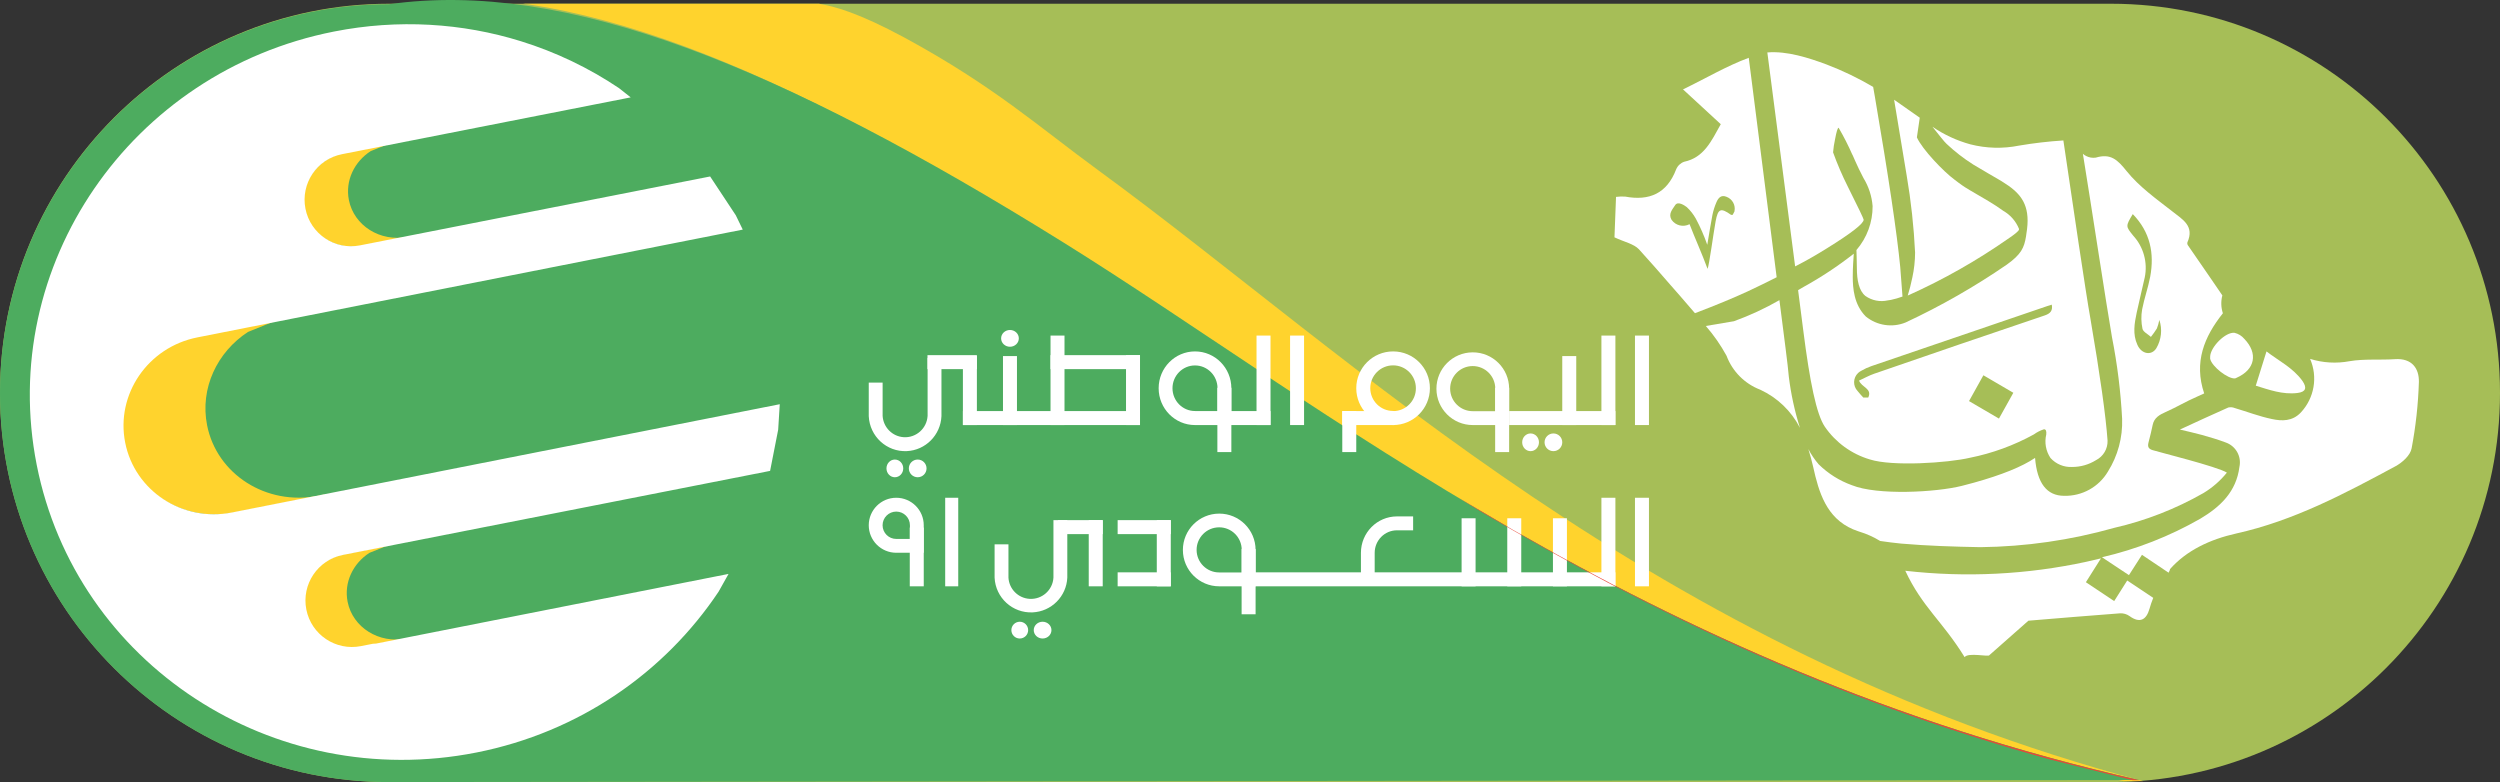 <svg width="2682" height="839" xmlns="http://www.w3.org/2000/svg" xmlns:xlink="http://www.w3.org/1999/xlink" overflow="hidden"><rect width="100%" height="100%" fill="#333333" stroke="none"/><defs><clipPath id="clip0"><rect x="1249" y="99" width="2682" height="839"/></clipPath></defs><g clip-path="url(#clip0)" transform="translate(-1249 -99)"><path d="M1249 520.5C1249 289.921 1435.92 103 1666.5 103L3513.5 103C3744.08 103 3931 289.921 3931 520.5L3931 520.5C3931 751.079 3744.08 938 3513.5 938L1666.5 938C1435.92 938 1249 751.079 1249 520.5Z" fill="#ADC659" fill-rule="evenodd" fill-opacity="0.941"/><path d="M1810 103 2127.53 103C2144.31 105.999 2168.41 111.933 2219.66 139.511 2316.01 191.922 2362.63 234.488 2428.07 282.29 2702.02 482.426 3021.3 796.772 3548 936.971L3526.65 937 3517.11 934.581 3524.08 934.572C3260.73 874.156 3043.74 772.898 2858.34 665.182L2800.06 630.4 2722.09 581.828 2602.08 503.063C2523.33 450.275 2450.64 400.17 2382.15 357.048L2313.86 315.564 2303.71 309.338 2301.81 308.242 2273.25 290.894 2230.79 267.304 2225.03 263.982 2219.66 261.115 2170.67 233.896C2037.93 164.142 1921.05 119.64 1816.12 103.729L1810 103Z" fill="#FFD32D" fill-rule="evenodd"/><path d="M1666.17 103.562C1856.2 76.549 2086.68 170.497 2389.18 358.699 2666.23 531.062 3011.36 815.057 3544 935.801L1666.17 938C1435.77 938 1249 751.205 1249 520.781 1249 290.358 1435.77 103.562 1666.17 103.562Z" fill="#4DAC5F" fill-rule="evenodd"/><path d="M3003 459 3018 459 3018 555.001 3003 555.001Z" fill="#FFFFFF" fill-rule="evenodd"/><path d="M2967 459 2982 459 2982 555.001 2967 555.001Z" fill="#FFFFFF" fill-rule="evenodd"/><path d="M2633 459 2648 459 2648 555.001 2633 555.001Z" fill="#FFFFFF" fill-rule="evenodd"/><path d="M2597 459 2612 459 2612 555.001 2597 555.001Z" fill="#FFFFFF" fill-rule="evenodd"/><path d="M2457 480 2472 480 2472 555 2457 555Z" fill="#FFFFFF" fill-rule="evenodd"/><path d="M2376 459 2391 459 2391 555.001 2376 555.001Z" fill="#FFFFFF" fill-rule="evenodd"/><path d="M2982 540 2982 555 2868 555 2868 540Z" fill="#FFFFFF" fill-rule="evenodd"/><path d="M2472 540 2472 555 2282 555 2282 540Z" fill="#FFFFFF" fill-rule="evenodd"/><path d="M2925 481 2940 481 2940 555 2925 555Z" fill="#FFFFFF" fill-rule="evenodd"/><path d="M2325 481 2340 481 2340 555 2325 555Z" fill="#FFFFFF" fill-rule="evenodd"/><path d="M2282 481 2297 481 2297 555 2282 555Z" fill="#FFFFFF" fill-rule="evenodd"/><path d="M2853 515 2868 515 2868 584.001 2853 584.001Z" fill="#FFFFFF" fill-rule="evenodd"/><path d="M2689 540 2704 540 2704 584 2689 584Z" fill="#FFFFFF" fill-rule="evenodd"/><path d="M2689 555 2689 540 2745 540 2745 555Z" fill="#FFFFFF" fill-rule="evenodd"/><path d="M2376 495 2376 480 2472 480 2472 495Z" fill="#FFFFFF" fill-rule="evenodd"/><path d="M2244 495 2244 480 2297 480 2297 495Z" fill="#FFFFFF" fill-rule="evenodd"/><path d="M2566 555 2566 540 2612 540 2612 555Z" fill="#FFFFFF" fill-rule="evenodd"/><path d="M2743.5 476C2721.68 476 2704 493.685 2704 515.5 2704 537.316 2721.68 555.001 2743.5 555.001 2765.32 555.001 2783 537.315 2783 515.5 2783 515.473 2783 515.444 2783 515.416 2783 493.647 2765.35 476 2743.58 476 2743.56 476 2743.53 476 2743.5 476ZM2743.5 539.873C2729.99 539.873 2719.04 528.923 2719.04 515.416 2719.04 501.909 2729.99 490.96 2743.5 490.96 2757.01 490.96 2767.96 501.909 2767.96 515.416 2768.1 528.876 2757.3 539.901 2743.84 540.04 2743.73 540.041 2743.61 540.041 2743.5 540.041Z" fill="#FFFFFF" fill-rule="evenodd"/><path d="M2868 515.917C2867.96 494.378 2850.46 476.954 2828.92 477 2807.38 477.046 2789.96 494.544 2790 516.084 2790.04 537.59 2807.5 555.001 2829 555.001L2868 555.001ZM2853.12 540.116 2829 540.116C2815.64 540.162 2804.77 529.366 2804.72 516 2804.68 502.637 2815.47 491.766 2828.83 491.719 2842.2 491.673 2853.07 502.47 2853.12 515.834 2853.12 515.862 2853.12 515.89 2853.12 515.917Z" fill="#FFFFFF" fill-rule="evenodd"/><path d="M2555 515 2570 515 2570 584.001 2555 584.001Z" fill="#FFFFFF" fill-rule="evenodd"/><path d="M2570 515.5C2570 493.685 2552.54 476 2531 476 2509.46 476 2492 493.685 2492 515.5 2492 537.315 2509.46 555.001 2531 555.001L2570 555.001ZM2555.15 539.957 2531.08 539.957C2517.75 540.003 2506.89 529.092 2506.85 515.585 2506.8 502.078 2517.58 491.091 2530.92 491.044 2544.25 490.998 2555.1 501.91 2555.15 515.416 2555.15 515.444 2555.15 515.473 2555.15 515.5Z" fill="#FFFFFF" fill-rule="evenodd"/><path d="M2342 462C2342 466.971 2337.75 471 2332.5 471 2327.25 471 2323 466.971 2323 462 2323 457.029 2327.25 453 2332.5 453 2337.75 453 2342 457.029 2342 462Z" fill="#FFFFFF" fill-rule="evenodd"/><path d="M2243 601.5C2243 606.747 2238.75 611 2233.5 611 2228.25 611 2224 606.747 2224 601.5 2224 596.253 2228.25 592 2233.5 592 2238.75 592 2243 596.253 2243 601.5Z" fill="#FFFFFF" fill-rule="evenodd"/><path d="M2218 601.5C2218 606.747 2213.97 611 2209 611 2204.03 611 2200 606.747 2200 601.5 2200 596.253 2204.03 592 2209 592 2213.97 592 2218 596.253 2218 601.5Z" fill="#FFFFFF" fill-rule="evenodd"/><path d="M2925 573.5C2925 578.747 2920.75 583 2915.5 583 2910.25 583 2906 578.747 2906 573.5 2906 568.253 2910.25 564 2915.5 564 2920.75 564 2925 568.253 2925 573.5Z" fill="#FFFFFF" fill-rule="evenodd"/><path d="M2900 573.5C2900 578.747 2895.97 583 2891 583 2886.03 583 2882 578.747 2882 573.5 2882 568.253 2886.03 564 2891 564 2895.97 564 2900 568.253 2900 573.5Z" fill="#FFFFFF" fill-rule="evenodd"/><path d="M2244.13 545.127C2243.35 558.561 2231.91 568.811 2218.59 568.022 2206.35 567.298 2196.58 557.459 2195.87 545.127L2195.87 509.458 2181 509.458 2181 545.461C2182 567.172 2200.26 583.961 2221.8 582.958 2241.95 582.02 2258.07 565.769 2259 545.461L2259 483 2244.13 483 2244.13 545.127Z" fill="#FFFFFF" fill-rule="evenodd"/><path d="M2377 775C2377 779.971 2372.75 784 2367.5 784 2362.25 784 2358 779.971 2358 775 2358 770.029 2362.25 766 2367.5 766 2372.75 766 2377 770.029 2377 775Z" fill="#FFFFFF" fill-rule="evenodd"/><path d="M2352 775C2352 779.971 2347.97 784 2343 784 2338.03 784 2334 779.971 2334 775 2334 770.029 2338.03 766 2343 766 2347.97 766 2352 770.029 2352 775Z" fill="#FFFFFF" fill-rule="evenodd"/><path d="M3003 633 3018 633 3018 728.001 3003 728.001Z" fill="#FFFFFF" fill-rule="evenodd"/><path d="M2967 633 2982 633 2982 728.001 2967 728.001Z" fill="#FFFFFF" fill-rule="evenodd"/><path d="M2915 655 2930 655 2930 728 2915 728Z" fill="#FFFFFF" fill-rule="evenodd"/><path d="M2866 655 2881 655 2881 728 2866 728Z" fill="#FFFFFF" fill-rule="evenodd"/><path d="M2817 655 2832 655 2832 728 2817 728Z" fill="#FFFFFF" fill-rule="evenodd"/><path d="M2982 713 2982 728 2591 728 2591 713Z" fill="#FFFFFF" fill-rule="evenodd"/><path d="M2448 672 2448 657 2505 657 2505 672Z" fill="#FFFFFF" fill-rule="evenodd"/><path d="M2384 672 2384 657 2432 657 2432 672Z" fill="#FFFFFF" fill-rule="evenodd"/><path d="M2448 728 2448 713 2505 713 2505 728Z" fill="#FFFFFF" fill-rule="evenodd"/><path d="M2505 728 2490 728 2490 656.999 2505 656.999Z" fill="#FFFFFF" fill-rule="evenodd"/><path d="M2432 728 2417 728 2417 656.999 2432 656.999Z" fill="#FFFFFF" fill-rule="evenodd"/><path d="M2747.68 653C2726.32 653 2709 670.5 2709 692.084L2709 715 2723.76 715 2723.76 692.084C2723.76 678.733 2734.47 667.917 2747.68 667.917L2765 667.917 2765 653Z" fill="#FFFFFF" fill-rule="evenodd"/><path d="M2379.13 718.714C2378.35 732.054 2366.91 742.243 2353.58 741.453 2341.35 740.738 2331.58 730.965 2330.87 718.714L2330.87 682.949 2316 682.949 2316 718.714C2317 740.28 2335.26 756.956 2356.8 755.958 2376.95 755.027 2393.07 738.883 2394 718.714L2394 657 2379.13 657 2379.13 718.714Z" fill="#FFFFFF" fill-rule="evenodd"/><path d="M2581 688 2596 688 2596 758.001 2581 758.001Z" fill="#FFFFFF" fill-rule="evenodd"/><path d="M2596 688.917C2595.95 667.38 2578.46 649.954 2556.92 650 2535.38 650.046 2517.95 667.546 2518 689.084 2518.04 710.588 2535.5 728.001 2557 728.001L2596 728.001ZM2581.12 713.116 2557 713.116C2543.64 713.166 2532.76 702.363 2532.72 689 2532.68 675.637 2543.47 664.769 2556.83 664.719 2570.2 664.677 2581.07 675.471 2581.12 688.834 2581.12 688.859 2581.12 688.892 2581.12 688.917Z" fill="#FFFFFF" fill-rule="evenodd"/><path d="M2263 633 2277 633 2277 728.001 2263 728.001Z" fill="#FFFFFF" fill-rule="evenodd"/><path d="M2225 665 2240 665 2240 728 2225 728Z" fill="#FFFFFF" fill-rule="evenodd"/><path d="M2240 662.5C2240 646.208 2226.79 633 2210.5 633 2194.21 633 2181 646.208 2181 662.5 2181 678.791 2194.21 692.001 2210.5 692.001L2240 692.001ZM2225.17 677.168 2210.5 677.168C2202.4 677.168 2195.83 670.605 2195.83 662.5 2195.83 654.396 2202.4 647.833 2210.5 647.833 2218.6 647.833 2225.17 654.396 2225.17 662.5Z" fill="#FFFFFF" fill-rule="evenodd"/><path d="M3366.06 275.631 3366.06 275.631 3382.24 285.179C3383.98 286.076 3387.32 288.127 3387.32 288.127 3393.08 291.294 3398.68 294.759 3404.08 298.509 3419.37 309.468 3427.59 322.477 3422.9 349.777L3422.51 352.661C3420.52 364.838 3417.31 371.887 3401.96 382.846 3367.54 406.504 3331.21 427.275 3293.35 444.945 3279.02 450.777 3262.63 448.318 3250.64 438.536 3237.8 425.719 3236.7 407.903 3236.64 396.176 3236.64 385.537 3237.35 376.95 3237.73 371.182 3220.74 384.514 3202.7 396.452 3183.78 406.878L3178 410.274C3180.06 426.168 3181.92 440.779 3183.52 453.276 3190.59 508.902 3197.65 543.444 3206.71 556.838 3218.31 573.702 3235.35 586.078 3255.01 591.893 3279.03 599.583 3338.5 595.674 3362.33 590.098 3386.35 585.29 3409.48 576.839 3430.93 565.041 3434.23 562.636 3437.89 560.775 3441.78 559.529 3443.84 559.529 3444.61 561.388 3444.22 565.105 3442.15 573.788 3443.8 582.94 3448.78 590.355 3454.66 596.852 3463.14 600.38 3471.9 599.967 3480.98 599.998 3489.89 597.465 3497.59 592.662 3505.44 588.654 3510.27 580.495 3509.99 571.706 3508.19 545.602 3502.03 501.767 3491.49 440.202 3487.06 415.786 3471.9 313.313 3462.59 249.676 3446.68 250.682 3430.84 252.522 3415.13 255.187 3397.8 258.685 3379.9 258.225 3362.78 253.841 3348.28 249.853 3334.53 243.486 3322.13 235 3328.55 243.011 3334.97 251.342 3337.28 253.328 3346.13 261.669 3355.77 269.137 3366.06 275.631ZM3393.48 548.058 3361.37 529.281 3376.78 501.596 3408.9 520.373ZM3450.13 425.783C3451.35 432.191 3448.72 435.268 3442.81 437.318 3381.66 457.954 3320.6 478.825 3259.63 499.93 3254.11 501.852 3248.91 504.736 3243.38 507.3 3246.21 514.734 3257.77 515.759 3253.27 525.436L3247.88 525.436C3245.89 523.129 3243.7 520.95 3241.84 518.515 3236.63 513.01 3236.87 504.331 3242.39 499.127 3243.39 498.185 3244.53 497.396 3245.76 496.79 3249.23 494.729 3252.91 493.032 3256.74 491.727L3445.63 427.257C3447.1 426.702 3448.61 426.232 3450.13 425.847Z" fill="#FFFFFF" fill-rule="evenodd"/><path d="M3155 396.426 3125.06 161C3101.16 169.857 3078.63 183.271 3054.54 194.889 3069.29 208.56 3082.43 220.562 3095.05 232.244 3084.74 250.793 3076.89 268.059 3055.7 272.551 3051.8 273.95 3048.69 276.938 3047.14 280.767 3037.28 306.44 3018.61 314.784 2992.46 309.906 2989.2 309.711 2985.92 309.818 2982.67 310.227 2982.03 326.402 2981.45 341.741 2981 353.615 2991.56 358.622 3001.67 360.547 3007.27 366.452 3018.93 379.289 3030.2 392.126 3041.28 404.962 3043.79 407.851 3055.12 420.559 3067.36 435 3089.85 426.443 3108.68 418.654 3123.83 411.637 3134.39 406.695 3144.76 401.624 3155 396.426ZM3109.92 325.374C3109.34 326.786 3108.51 328.134 3107.8 329.482 3107.02 329.482 3106.38 329.482 3106.06 329.482 3094.98 321.588 3092.02 322.743 3089.51 336.478 3087 350.213 3082.62 383.525 3080.88 387.44 3074.83 370.945 3067.16 354.193 3061.56 339.495 3054.86 343.02 3046.57 341.01 3042.24 334.809 3038.51 328.391 3043.08 323.834 3046.11 319.084 3049.13 314.335 3056.54 319.662 3058.6 321.203 3062.44 324.786 3065.7 328.944 3068.26 333.526 3073.09 342.563 3077.2 351.963 3080.56 361.638 3082.49 350.406 3084.1 339.944 3086.1 329.546 3087.06 324.924 3088.48 320.409 3090.35 316.068 3092.28 311.51 3095.3 307.595 3101.29 310.163 3107.44 312.526 3111.01 318.924 3109.79 325.374Z" fill="#FFFFFF" fill-rule="evenodd"/><path d="M3303.51 370.018C3303.46 379.002 3302.47 387.956 3300.56 396.734 3299.15 403.67 3297.35 410.606 3295.62 416L3296.65 415.615C3333.85 398.915 3369.41 378.768 3402.86 355.44 3410.62 350.238 3414.79 346.835 3414.98 345.229 3415.01 344.995 3415.01 344.757 3414.98 344.523 3411.72 336.404 3405.82 329.619 3398.24 325.257 3387.92 317.743 3376.63 311.45 3365.53 304.964 3365.53 304.964 3360.08 301.816 3357.51 300.147 3353.41 297.642 3345.97 291.862 3345.97 291.862 3334.04 283.129 3311.08 259.11 3305.44 246.394 3305.44 245.752 3307.23 233.55 3308.51 225.266 3299.34 218.844 3290.3 212.422 3281 206 3285.02 229.933 3289.53 257.12 3294.53 287.56 3299.18 314.84 3302.18 342.377 3303.51 370.018Z" fill="#FFFFFF" fill-rule="evenodd"/><path d="M3157.96 421C3142.37 429.942 3126.03 437.51 3109.13 443.619 3108.81 443.619 3098.72 445.423 3079 448.709 3087.54 458.528 3094.99 469.244 3101.23 480.672 3107.53 497.445 3120.7 510.701 3137.4 517.081 3155.76 525.564 3170.76 539.971 3180 558 3174.33 540.132 3170.33 521.773 3168.05 503.161 3167.15 491.562 3162.97 460.373 3157.96 421Z" fill="#FFFFFF" fill-rule="evenodd"/><path d="M3209.57 364.98C3235.42 348.919 3248.34 338.817 3248.34 334.673 3248.34 333.776 3242.71 321.858 3231.32 299.176 3225.33 287.261 3220.05 275.001 3215.52 262.461 3215.91 257.763 3216.62 253.098 3217.63 248.492 3219.16 240.227 3220.44 236.062 3221.47 236.062 3226.96 245.439 3231.89 255.131 3236.25 265.088 3235.42 262.396 3240.73 276.109 3248.09 289.949 3253.71 299.089 3257.08 309.43 3257.94 320.128 3258.03 337.407 3251.87 354.135 3240.6 367.223 3240.6 371.9 3241.05 378.371 3241.05 386.445 3241.05 399.836 3243.35 410.921 3250.2 416.496 3257.18 421.427 3265.93 423.151 3274.26 421.237L3277.59 420.725C3281.8 419.835 3285.96 418.635 3290 417.136 3289.1 405.155 3287.57 386.701 3287.57 385.484 3284.07 349.174 3274.98 288.155 3260.31 202.423 3259.73 199.283 3259.16 196.015 3258.52 192.235 3242.48 182.789 3225.68 174.709 3208.29 168.079 3189.6 161.159 3166.12 153.47 3145 155.264 3149.16 186.981 3163.62 297.894 3174.82 384.779 3186.59 378.82 3198.24 372.092 3209.57 364.98Z" fill="#FFFFFF" fill-rule="evenodd"/><path d="M3713.71 520.589C3722.6 519.481 3724.31 515.243 3718.98 507.551 3708.69 493.34 3693.26 485.909 3680.49 476 3676.62 488.255 3672.94 499.989 3669 512.766 3683.23 517.134 3697.9 522.545 3713.71 520.589Z" fill="#FFFFFF" fill-rule="evenodd"/><path d="M3373.58 686C3422.15 685.457 3470.43 678.489 3517.16 665.271 3550.76 657.581 3583.03 644.993 3612.95 627.908 3622.5 622.125 3631.02 614.72 3638 606.027 3628.13 599.63 3563.81 583.763 3558.11 581.844 3554.33 580.564 3552.66 578.708 3553.88 573.846 3556.25 564.953 3557.02 561.051 3558.43 554.653 3560.03 547.039 3565.99 543.841 3572.14 541.09 3584.95 535.396 3593.22 530.085 3606.16 524.455 3608.78 523.368 3611.35 522.152 3613.65 521.065 3602.38 487.604 3613.65 460.285 3633.71 435.078 3631.66 428.865 3631.47 422.207 3633.13 415.884L3633.13 415.884C3633.13 415.884 3608.53 379.865 3596.23 362.206 3595.58 361.275 3595.37 360.107 3595.65 359.008 3603.4 341.477 3590.72 334.632 3579.5 325.803 3562.27 312.368 3543.88 299.316 3530.43 282.554 3520.56 270.206 3513.26 263.36 3497.37 268.095 3493.81 268.635 3490.18 268.031 3486.99 266.367 3485.72 265.762 3484.55 264.963 3483.53 264 3492.43 318.701 3508.64 425.609 3514.73 460.733 3520.45 489.652 3524.09 518.944 3525.62 548.383 3526.3 568.332 3520.99 588.028 3510.37 604.94 3500.6 621.432 3482.66 631.366 3463.47 630.915L3463.47 630.915C3444.81 630.915 3434.39 617.351 3432.21 590.225 3418.41 599.609 3396.52 608.48 3366.54 616.84 3362.18 618.055 3357.95 619.207 3353.72 620.23 3325.92 627.204 3263 630.595 3235.71 619.527 3222.35 614.729 3210.19 607.088 3200.08 597.135 3195.76 592.129 3192.04 586.631 3189 580.756 3191.05 587.154 3192.72 593.552 3194.19 599.95 3200.21 627.268 3208.41 654.587 3236.86 666.807 3238.46 667.51 3240.19 668.15 3241.92 668.726L3243.78 669.366C3251.58 671.733 3259.06 675.085 3266.01 679.347 3273.51 680.498 3281 681.394 3288.56 682.162 3316.82 684.593 3345.27 685.488 3373.58 686ZM3537.03 328.682C3555.73 347.875 3560.41 370.716 3555.73 395.923 3553.49 407.759 3549.33 419.147 3547.09 430.919 3545.87 437.832 3546 444.913 3547.47 451.776 3548.24 455.103 3553.36 457.534 3556.5 460.413 3558.81 457.53 3560.95 454.519 3562.91 451.392 3564.06 448.407 3564.94 445.323 3565.54 442.18 3568.91 452.297 3567.74 463.374 3562.33 472.569 3557.14 480.886 3546.38 478.967 3541.96 468.858 3536.77 457.47 3538.82 445.89 3541.25 434.374 3543.95 421.578 3547.15 409.167 3549.9 396.563 3553.18 380.509 3548.56 363.859 3537.48 351.778 3529.34 341.669 3529.27 341.734 3537.03 328.682Z" fill="#FFFFFF" fill-rule="evenodd"/><path d="M3818.21 484.319C3802.05 485.407 3785.5 483.808 3769.59 486.493 3755.48 489.153 3740.92 488.297 3727.26 484 3735.73 503.444 3731.82 526.031 3717.32 541.537 3708.28 551.126 3696.99 550.87 3686.15 548.505 3672.62 545.692 3659.66 540.642 3646.39 536.742 3644.21 535.838 3641.83 535.637 3639.52 536.166 3622.59 543.646 3605.79 551.446 3587.57 559.82 3596.23 561.93 3603.73 563.529 3611.11 565.574 3619.7 568.003 3628.3 570.497 3636.76 573.693 3647.6 577.493 3653.89 588.727 3651.45 599.905 3648.12 626.499 3630.99 642.673 3609.51 655.459 3576.56 674.318 3541.01 688.255 3504 696.822L3532.93 716.001 3546.91 694.201 3575.45 713.379C3576.54 711.334 3577.18 709.863 3576.92 709.608 3594.69 689.534 3619.7 677.642 3648.37 671.25 3709.82 657.569 3764.33 628.609 3818.85 599.201 3826.1 595.302 3834.82 587.566 3836.17 580.022 3840.66 556.501 3843.22 532.668 3843.99 508.741 3844.25 494.485 3836.75 483.041 3818.21 484.319Z" fill="#FFFFFF" fill-rule="evenodd"/><path d="M3646.84 504.969C3647.47 504.805 3648.04 504.545 3648.6 504.197 3668.29 495.457 3671.69 478.042 3656.65 462.49 3653.95 459.267 3650.3 457.015 3646.21 456.064 3636.59 454.843 3620.17 471.423 3620.05 481.77 3619.98 482.475 3619.98 483.184 3620.05 483.89 3621.81 492.245 3639.23 505.739 3646.84 504.969Z" fill="#FFFFFF" fill-rule="evenodd"/><path d="M3517.1 743.831 3486.74 723.604 3502.91 698 3487.57 701.585C3423.69 715.468 3357.95 718.752 3293 711.314 3311.29 750.488 3332.6 765.018 3356.66 804 3360.19 798.623 3382.97 804 3383.16 801.888L3425.07 764.89C3457.93 762.202 3490.72 759.385 3523.64 756.953 3527.17 756.838 3530.64 757.868 3533.52 759.898 3544.82 768.155 3551.68 763.738 3554.96 752.152 3556.1 748.158 3557.45 744.228 3559 740.374L3531.08 721.748Z" fill="#FFFFFF" fill-rule="evenodd"/><path d="M1550.75 440.666 1515.03 455.111C1481.93 476.679 1463.37 515.57 1471.15 555.113 1481.53 607.836 1534.79 641.751 1590.12 630.865L1596.72 629.566 1596.79 629.927 1500.31 648.91C1444.98 659.797 1391.72 625.882 1381.35 573.158 1370.97 520.435 1407.42 468.868 1462.75 457.981Z" fill="#FFD32D" fill-rule="evenodd"/><path d="M1664.33 684.459 1645.35 692.078C1627.74 703.423 1617.83 723.82 1621.9 744.521 1627.33 772.12 1655.56 789.806 1684.96 784.022L1688.46 783.332 1688.5 783.521 1637.25 793.606C1607.85 799.39 1579.62 781.704 1574.19 754.104 1568.76 726.505 1588.19 699.441 1617.58 693.658Z" fill="#FFD32D" fill-rule="evenodd"/><path d="M1665.71 253.473 1646.72 261.091C1629.11 272.436 1619.2 292.834 1623.27 313.534 1628.71 341.134 1656.94 358.819 1686.33 353.036L1689.84 352.346 1689.88 352.535 1638.62 362.62C1609.23 368.403 1581 350.718 1575.56 323.118 1570.13 295.518 1589.56 268.455 1618.96 262.671Z" fill="#FFD32D" fill-rule="evenodd"/><path d="M1709.93 125.6C1743.57 127.463 1776.38 133.468 1807.72 143.193 1845.32 154.862 1880.81 171.888 1913.05 193.538L1925.61 203.47 1615.98 264.394C1588.97 269.709 1571.38 295.918 1576.69 322.932 1582.01 349.946 1608.22 367.536 1635.23 362.221L2010.83 288.317 2038.38 329.984 2045.83 345.321 1463.36 460.437 1463.36 460.439 1460.73 460.958C1407.72 471.435 1373.05 521.975 1383.3 573.843 1393.56 625.711 1444.84 659.264 1497.85 648.787L1574 633.738 1573.99 633.739 2085.53 532.64 2083.83 559.981 2075.16 604.171 1616.92 694.335C1589.91 699.65 1572.32 725.859 1577.63 752.873 1582.95 779.887 1609.16 797.477 1636.17 792.162L1649.17 789.604 1652.32 789.452 1654.95 788.932 2030.59 714.693 2019.84 733.844C1962.28 819.949 1870.91 884.399 1760.06 906.307 1541.77 949.449 1330.59 811.282 1288.38 597.703 1246.16 384.122 1388.91 176.007 1607.2 132.865 1641.84 126.019 1676.3 123.738 1709.93 125.6Z" fill="#FFFFFF" fill-rule="evenodd"/><path d="M2812 632 2870.92 666.761C3058.36 774.413 3277.75 875.612 3544 935.992L3536.95 936 3450.2 914.253C3211.36 848.583 3012.07 750.813 2840.02 649.259L2812 632Z" fill="#E94737" fill-rule="evenodd"/></g></svg>